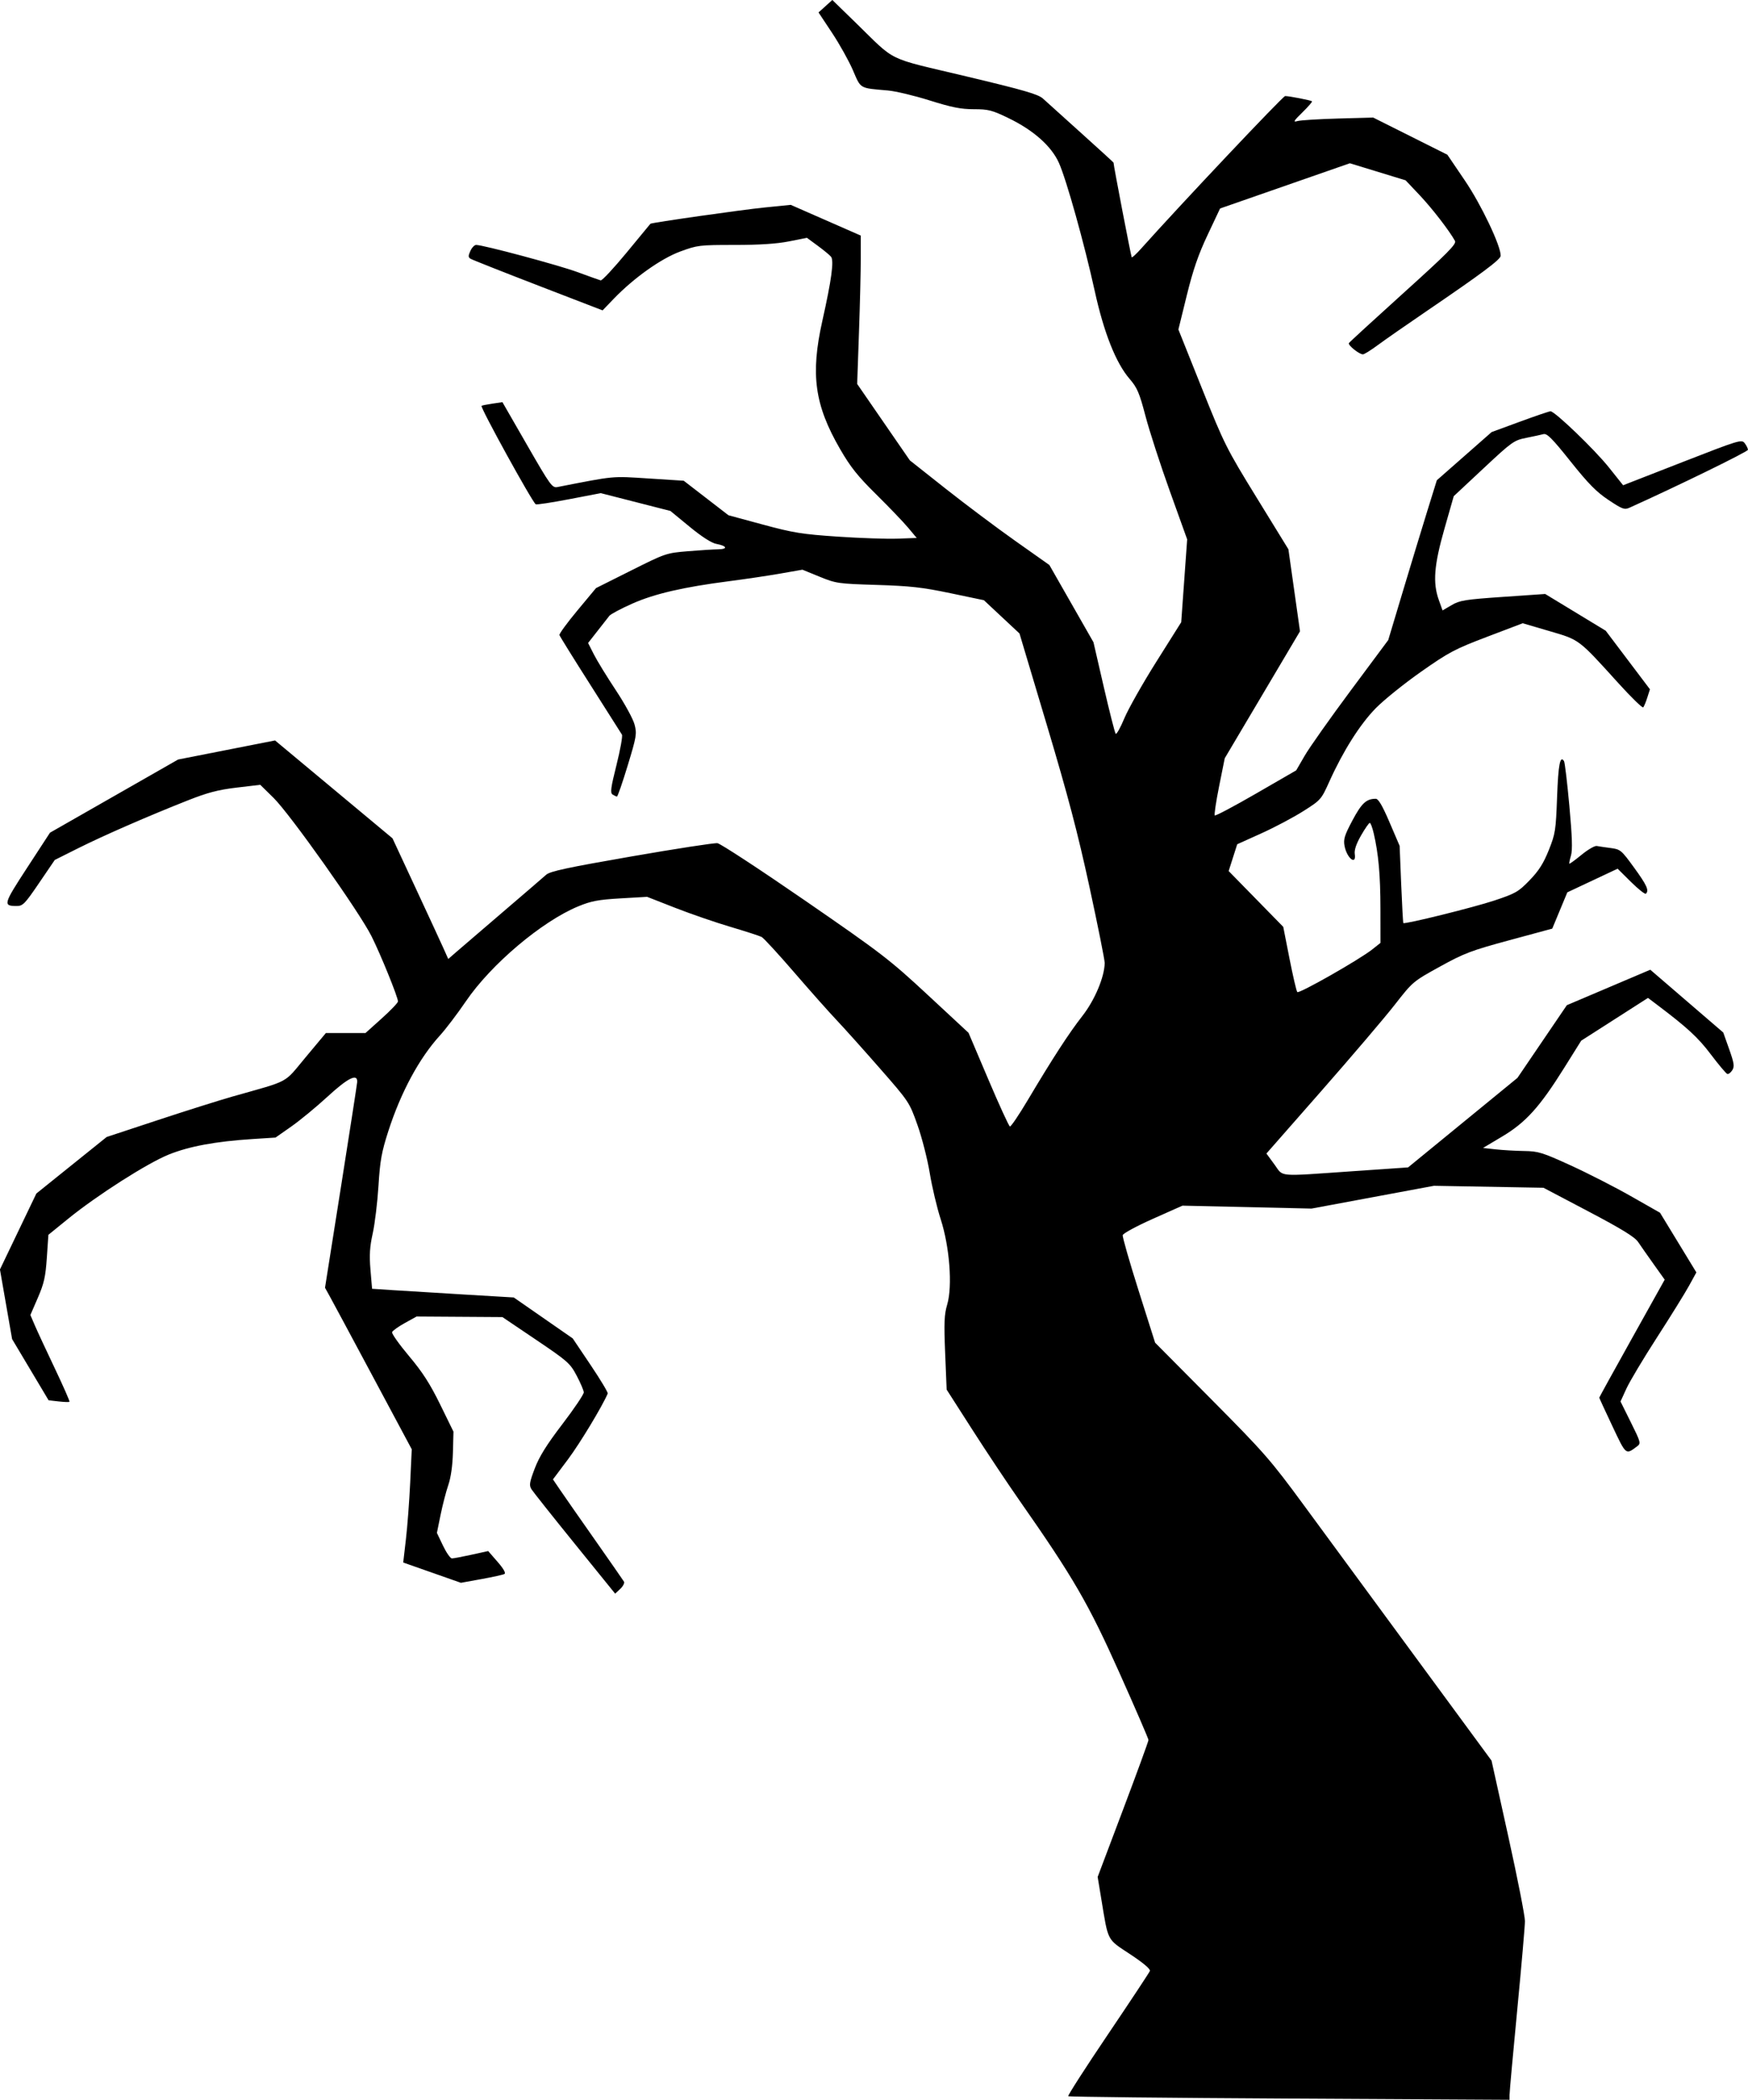 <?xml version="1.0" encoding="UTF-8" standalone="no"?>
<!-- Created with Inkscape (http://www.inkscape.org/) -->

<svg
   width="798.882"
   height="959.205"
   viewBox="0 0 211.371 253.79"
   version="1.1"
   id="svg1316"
   xmlns="http://www.w3.org/2000/svg"
   xmlns:svg="http://www.w3.org/2000/svg">
  <defs
     id="defs1313" />
  <g
     id="layer1"
     transform="translate(-347.582,-32.503)">
    <path
       style="fill:#000000;stroke-width:0.265"
       d="m 530.123,285.657 c 7.9e-4,-0.35 0.417,-4.959 0.926,-10.243 0.509,-5.284 0.928,-10.106 0.931,-10.716 0.004,-0.61 -0.904,-5.224 -2.016,-10.253 l -2.023,-9.145 -9.162,-12.46 c -5.039,-6.853 -11.116,-15.12 -13.504,-18.372 -4.044,-5.507 -4.811,-6.384 -11.18,-12.798 l -6.838,-6.887 -1.998,-6.304 c -1.099,-3.467 -1.961,-6.477 -1.917,-6.689 0.044,-0.212 1.688,-1.101 3.652,-1.976 l 3.572,-1.591 7.805,0.177 7.805,0.177 7.401,-1.377 7.401,-1.377 6.622,0.119 6.622,0.119 5.445,2.866 c 4.011,2.111 5.589,3.08 5.993,3.68 0.302,0.448 1.149,1.657 1.884,2.688 l 1.336,1.874 -3.956,7.088 c -2.176,3.898 -3.956,7.126 -3.956,7.173 0,0.047 0.71,1.587 1.577,3.422 1.688,3.572 1.605,3.504 3.011,2.453 0.463,-0.346 0.426,-0.488 -0.766,-2.888 l -1.253,-2.523 0.716,-1.564 c 0.394,-0.86 2.06,-3.647 3.704,-6.194 1.644,-2.547 3.385,-5.353 3.87,-6.237 l 0.882,-1.606 -2.198,-3.607 -2.198,-3.607 -3.53,-2.007 c -1.941,-1.104 -5.216,-2.776 -7.276,-3.716 -3.432,-1.566 -3.905,-1.712 -5.632,-1.738 -1.037,-0.016 -2.579,-0.105 -3.426,-0.198 l -1.54,-0.17 2.334,-1.391 c 2.836,-1.69 4.528,-3.563 7.477,-8.278 l 2.062,-3.296 4.039,-2.585 4.039,-2.585 0.958,0.722 c 3.807,2.87 5.081,4.041 6.644,6.109 0.948,1.254 1.843,2.316 1.989,2.36 0.147,0.045 0.417,-0.16 0.602,-0.455 0.283,-0.453 0.224,-0.848 -0.378,-2.544 l -0.713,-2.008 -4.412,-3.795 -4.412,-3.795 -5.045,2.143 -5.045,2.143 -2.987,4.394 -2.987,4.394 -6.612,5.409 -6.612,5.409 -6.762,0.466 c -9.238,0.637 -8.266,0.722 -9.402,-0.826 l -0.966,-1.316 6.662,-7.586 c 3.664,-4.172 7.648,-8.85 8.854,-10.394 2.177,-2.79 2.212,-2.82 5.46,-4.611 2.943,-1.623 3.781,-1.941 8.428,-3.198 l 5.159,-1.396 0.911,-2.192 0.911,-2.192 3.042,-1.429 3.042,-1.429 1.618,1.603 c 0.89,0.882 1.7,1.52 1.801,1.419 0.4,-0.4 0.119,-1.022 -1.425,-3.147 -1.548,-2.131 -1.656,-2.22 -2.844,-2.374 -0.679,-0.087 -1.432,-0.198 -1.673,-0.246 -0.24,-0.048 -1.068,0.431 -1.839,1.063 -0.771,0.633 -1.435,1.116 -1.477,1.075 -0.041,-0.041 0.048,-0.483 0.197,-0.983 0.197,-0.661 0.144,-2.298 -0.196,-6.015 -0.257,-2.809 -0.546,-5.235 -0.643,-5.392 -0.472,-0.763 -0.696,0.394 -0.841,4.337 -0.149,4.046 -0.21,4.438 -1.007,6.426 -0.643,1.602 -1.206,2.486 -2.318,3.634 -1.353,1.398 -1.688,1.59 -4.259,2.446 -2.53,0.841 -10.837,2.897 -11.007,2.723 -0.039,-0.04 -0.155,-2.155 -0.26,-4.702 l -0.189,-4.63 -1.219,-2.844 c -0.868,-2.025 -1.349,-2.844 -1.669,-2.844 -1.135,0 -1.71,0.533 -2.814,2.606 -0.961,1.805 -1.11,2.286 -0.96,3.087 0.279,1.488 1.448,2.417 1.238,0.983 -0.072,-0.491 0.179,-1.233 0.763,-2.249 0.479,-0.834 0.953,-1.516 1.053,-1.516 0.1,0 0.314,0.566 0.474,1.257 0.582,2.507 0.809,5.041 0.814,9.106 l 0.005,4.145 -0.995,0.788 c -1.567,1.241 -8.858,5.387 -9.065,5.154 -0.103,-0.115 -0.526,-1.936 -0.942,-4.046 l -0.755,-3.836 -3.301,-3.372 -3.301,-3.372 0.518,-1.62 0.518,-1.62 2.907,-1.311 c 1.599,-0.721 3.881,-1.928 5.071,-2.682 2.138,-1.354 2.177,-1.398 3.175,-3.611 1.656,-3.671 3.697,-6.894 5.59,-8.828 0.974,-0.994 3.438,-2.978 5.476,-4.409 3.38,-2.372 4.084,-2.744 8.004,-4.234 l 4.298,-1.634 3.226,0.945 c 3.675,1.076 3.475,0.925 8.356,6.309 1.549,1.708 2.896,3.018 2.993,2.91 0.097,-0.108 0.32,-0.643 0.494,-1.189 l 0.317,-0.993 -2.673,-3.538 -2.673,-3.538 -3.661,-2.222 -3.661,-2.222 -5.109,0.352 c -4.571,0.315 -5.224,0.419 -6.205,0.994 l -1.096,0.642 -0.449,-1.252 c -0.749,-2.09 -0.582,-4.213 0.678,-8.622 l 1.124,-3.934 3.607,-3.37 c 3.443,-3.217 3.677,-3.384 5.159,-3.679 0.854,-0.17 1.791,-0.373 2.082,-0.451 0.428,-0.115 1.053,0.514 3.271,3.292 2.158,2.703 3.137,3.697 4.6,4.67 1.684,1.119 1.923,1.206 2.55,0.924 5.888,-2.654 14.316,-6.773 14.309,-6.994 -0.005,-0.158 -0.181,-0.515 -0.391,-0.793 -0.369,-0.487 -0.644,-0.404 -7.544,2.287 l -7.161,2.793 -1.72,-2.155 c -1.728,-2.165 -6.536,-6.785 -7.06,-6.785 -0.154,0 -1.82,0.565 -3.701,1.257 l -3.421,1.257 -3.312,2.911 -3.312,2.911 -1.151,3.704 c -0.633,2.037 -1.955,6.383 -2.938,9.657 l -1.787,5.953 -4.526,6.085 c -2.49,3.347 -4.994,6.891 -5.565,7.875 l -1.038,1.789 -4.847,2.8 c -2.666,1.54 -4.916,2.731 -5,2.647 -0.084,-0.084 0.152,-1.673 0.526,-3.531 l 0.679,-3.378 4.55,-7.673 4.55,-7.673 -0.701,-4.957 -0.701,-4.957 -3.824,-6.214 c -3.677,-5.975 -3.933,-6.485 -6.651,-13.281 l -2.827,-7.067 1.013,-4.12 c 0.759,-3.087 1.391,-4.921 2.52,-7.313 l 1.506,-3.193 7.847,-2.733 7.847,-2.733 3.371,1.031 3.371,1.031 1.69,1.786 c 1.503,1.589 3.597,4.297 4.282,5.54 0.203,0.368 -0.892,1.475 -6.223,6.287 -3.558,3.212 -6.53,5.939 -6.605,6.059 -0.15,0.243 1.243,1.362 1.696,1.362 0.158,0 0.966,-0.504 1.797,-1.119 0.831,-0.616 3.534,-2.497 6.008,-4.181 6.567,-4.471 8.828,-6.159 8.848,-6.606 0.051,-1.145 -2.333,-6.165 -4.317,-9.088 l -2.127,-3.135 -4.484,-2.245 -4.484,-2.245 -4.258,0.116 c -2.342,0.064 -4.556,0.204 -4.92,0.311 -0.545,0.161 -0.437,-0.024 0.611,-1.048 0.7,-0.684 1.226,-1.29 1.17,-1.345 -0.12,-0.12 -2.758,-0.634 -3.251,-0.634 -0.269,0 -12.735,13.199 -17.437,18.462 -0.556,0.622 -1.058,1.084 -1.115,1.027 -0.077,-0.077 -2.202,-11.121 -2.202,-11.445 0,-0.03 -1.756,-1.635 -3.903,-3.566 -2.146,-1.931 -4.224,-3.805 -4.618,-4.164 -0.588,-0.537 -2.247,-1.018 -9.359,-2.711 -9.802,-2.334 -8.289,-1.596 -13.342,-6.513 l -2.778,-2.704 -0.835,0.754 -0.835,0.754 1.641,2.474 c 0.902,1.361 2.037,3.394 2.521,4.518 0.979,2.272 0.746,2.138 4.222,2.439 0.929,0.08 3.204,0.622 5.057,1.205 2.668,0.839 3.778,1.059 5.337,1.059 1.759,0 2.204,0.114 4.181,1.07 3.032,1.466 5.193,3.381 6.108,5.412 0.903,2.005 3.079,9.783 4.329,15.478 1.106,5.041 2.56,8.708 4.213,10.626 0.931,1.081 1.188,1.681 1.934,4.522 0.473,1.802 1.8,5.887 2.947,9.079 l 2.087,5.803 -0.36,5.007 -0.36,5.007 -3.012,4.783 c -1.657,2.63 -3.399,5.71 -3.871,6.845 -0.472,1.134 -0.941,1.968 -1.042,1.852 -0.101,-0.115 -0.746,-2.651 -1.434,-5.634 l -1.251,-5.424 -2.667,-4.669 -2.667,-4.669 -4.126,-2.915 c -2.269,-1.603 -6.065,-4.449 -8.435,-6.323 l -4.309,-3.407 -3.185,-4.619 -3.185,-4.619 0.218,-6.218 c 0.12,-3.42 0.218,-7.454 0.218,-8.965 v -2.748 l -4.233,-1.856 -4.233,-1.856 -3.175,0.318 c -2.719,0.272 -13.681,1.833 -13.796,1.965 -0.022,0.025 -1.317,1.593 -2.878,3.485 -1.561,1.892 -2.973,3.404 -3.136,3.359 -0.164,-0.044 -1.429,-0.496 -2.812,-1.004 -2.302,-0.846 -11.393,-3.281 -12.25,-3.281 -0.201,0 -0.514,0.327 -0.696,0.726 -0.269,0.591 -0.265,0.766 0.024,0.946 0.195,0.121 3.867,1.574 8.159,3.229 l 7.805,3.009 1.323,-1.375 c 2.445,-2.541 5.729,-4.878 8.069,-5.74 2.073,-0.765 2.317,-0.794 6.567,-0.794 3.012,1.41e-4 5.102,-0.136 6.582,-0.43 l 2.168,-0.43 1.303,0.956 c 0.716,0.526 1.441,1.122 1.609,1.326 0.38,0.458 0.067,2.777 -1.045,7.743 -1.454,6.489 -0.944,10.175 2.149,15.518 1.256,2.171 2.129,3.264 4.377,5.482 1.544,1.524 3.275,3.329 3.845,4.01 l 1.037,1.239 -2.323,0.086 c -1.278,0.047 -4.526,-0.063 -7.218,-0.245 -4.331,-0.293 -5.374,-0.461 -9.058,-1.457 l -4.163,-1.126 -2.706,-2.087 -2.706,-2.087 -4.258,-0.273 c -4.503,-0.289 -3.962,-0.34 -11,1.034 -0.647,0.126 -0.852,-0.157 -3.675,-5.062 l -2.99,-5.196 -1.22,0.182 c -0.671,0.1 -1.258,0.218 -1.305,0.263 -0.182,0.176 6.133,11.639 6.555,11.9 0.11,0.068 1.924,-0.208 4.031,-0.612 l 3.832,-0.735 4.21,1.076 4.21,1.076 2.319,1.905 c 1.491,1.225 2.649,1.967 3.244,2.078 1.291,0.242 1.418,0.64 0.207,0.654 -0.554,0.006 -2.2,0.11 -3.656,0.231 -2.612,0.217 -2.708,0.249 -6.879,2.338 l -4.231,2.118 -2.249,2.703 c -1.237,1.487 -2.215,2.824 -2.173,2.972 0.042,0.148 1.718,2.845 3.725,5.994 2.007,3.148 3.731,5.866 3.832,6.039 0.101,0.173 -0.195,1.822 -0.656,3.664 -0.701,2.799 -0.778,3.388 -0.469,3.584 0.204,0.129 0.44,0.236 0.524,0.238 0.085,0.002 0.669,-1.686 1.298,-3.752 1.07,-3.514 1.123,-3.833 0.827,-4.961 -0.174,-0.663 -1.194,-2.529 -2.267,-4.146 -1.073,-1.617 -2.266,-3.562 -2.65,-4.321 l -0.7,-1.381 1.14,-1.454 c 0.627,-0.8 1.271,-1.622 1.432,-1.828 0.161,-0.206 1.402,-0.867 2.758,-1.469 2.702,-1.199 6.18,-2.004 11.766,-2.723 1.892,-0.243 4.65,-0.654 6.13,-0.913 l 2.691,-0.471 2.072,0.846 c 1.999,0.816 2.242,0.851 6.918,0.995 4.048,0.125 5.513,0.289 8.899,0.998 l 4.054,0.848 2.153,2.012 2.153,2.012 3.312,11.077 c 2.551,8.531 3.735,13.029 5.153,19.572 1.012,4.672 1.839,8.796 1.836,9.164 -0.013,1.678 -1.195,4.491 -2.695,6.41 -1.631,2.087 -3.585,5.096 -6.619,10.194 -1.059,1.779 -2.025,3.205 -2.146,3.168 -0.121,-0.037 -1.297,-2.6 -2.612,-5.695 l -2.392,-5.627 -4.928,-4.575 c -4.617,-4.285 -5.556,-5.008 -14.85,-11.415 -5.457,-3.762 -10.22,-6.88 -10.583,-6.929 -0.364,-0.049 -5.042,0.671 -10.395,1.601 -7.764,1.348 -9.852,1.796 -10.319,2.216 -0.322,0.289 -2.659,2.3 -5.195,4.468 -2.535,2.168 -5.067,4.34 -5.627,4.827 l -1.017,0.884 -0.512,-1.149 c -0.282,-0.632 -1.798,-3.913 -3.37,-7.291 l -2.858,-6.143 -7.101,-5.915 -7.101,-5.915 -5.862,1.153 -5.862,1.153 -7.746,4.422 -7.746,4.422 -2.757,4.227 c -2.882,4.419 -2.939,4.625 -1.29,4.633 0.764,0.004 0.993,-0.229 2.73,-2.781 l 1.896,-2.785 2.826,-1.415 c 3.061,-1.533 8.442,-3.88 13.277,-5.79 2.395,-0.946 3.65,-1.274 5.894,-1.54 l 2.851,-0.338 1.601,1.572 c 2.001,1.964 10.375,13.782 11.85,16.724 1.109,2.211 3.199,7.361 3.202,7.888 7.9e-4,0.157 -0.882,1.08 -1.962,2.051 l -1.964,1.764 h -2.395 -2.395 l -2.433,2.912 c -2.735,3.275 -1.769,2.754 -8.826,4.757 -1.601,0.454 -5.687,1.742 -9.08,2.862 l -6.169,2.036 -4.252,3.417 -4.252,3.417 -2.201,4.589 -2.201,4.589 0.735,4.207 0.735,4.207 2.207,3.699 2.207,3.699 1.214,0.138 c 0.667,0.076 1.258,0.094 1.312,0.041 0.054,-0.053 -0.754,-1.889 -1.797,-4.081 -1.042,-2.191 -2.129,-4.529 -2.414,-5.195 l -0.519,-1.211 0.901,-2.078 c 0.752,-1.735 0.932,-2.535 1.089,-4.847 l 0.189,-2.768 2.417,-1.962 c 3.491,-2.833 9.546,-6.693 12.144,-7.74 2.456,-0.99 5.638,-1.581 10.055,-1.867 l 2.848,-0.184 1.914,-1.34 c 1.053,-0.737 3.022,-2.36 4.376,-3.606 2.489,-2.292 3.671,-2.865 3.582,-1.737 -0.023,0.291 -0.907,5.998 -1.964,12.682 l -1.923,12.153 0.596,1.076 c 0.328,0.592 2.688,4.985 5.244,9.762 l 4.649,8.686 -0.188,4.014 c -0.103,2.208 -0.335,5.287 -0.516,6.843 l -0.328,2.828 3.488,1.226 3.488,1.226 2.478,-0.449 c 1.363,-0.247 2.616,-0.523 2.784,-0.614 0.196,-0.106 -0.101,-0.633 -0.829,-1.47 l -1.134,-1.304 -2.023,0.445 c -1.113,0.244 -2.176,0.445 -2.364,0.445 -0.187,0 -0.672,-0.694 -1.078,-1.542 l -0.737,-1.542 0.446,-2.185 c 0.245,-1.202 0.666,-2.825 0.935,-3.606 0.31,-0.902 0.513,-2.339 0.556,-3.933 l 0.067,-2.512 -1.611,-3.289 c -1.225,-2.5 -2.129,-3.904 -3.772,-5.858 -1.188,-1.413 -2.106,-2.711 -2.04,-2.883 0.066,-0.172 0.759,-0.667 1.54,-1.1 l 1.42,-0.786 5.191,0.034 5.191,0.034 4.068,2.744 c 3.828,2.582 4.118,2.838 4.908,4.332 0.462,0.873 0.85,1.781 0.861,2.017 0.012,0.236 -1.15,1.963 -2.581,3.836 -1.911,2.501 -2.8,3.927 -3.346,5.365 -0.641,1.688 -0.696,2.035 -0.398,2.514 0.19,0.305 2.545,3.27 5.233,6.588 l 4.887,6.033 0.619,-0.581 c 0.34,-0.32 0.541,-0.713 0.447,-0.873 -0.094,-0.161 -1.676,-2.435 -3.516,-5.055 -1.84,-2.619 -3.734,-5.334 -4.208,-6.033 l -0.863,-1.27 1.824,-2.434 c 1.43,-1.908 4.143,-6.399 4.798,-7.943 0.053,-0.124 -0.878,-1.674 -2.068,-3.444 l -2.164,-3.218 -3.564,-2.474 -3.564,-2.474 -6.142,-0.366 c -3.378,-0.201 -7.233,-0.438 -8.567,-0.526 l -2.426,-0.16 -0.194,-2.292 c -0.15,-1.778 -0.089,-2.767 0.274,-4.409 0.257,-1.164 0.569,-3.746 0.693,-5.737 0.191,-3.059 0.376,-4.084 1.192,-6.615 1.517,-4.701 3.736,-8.815 6.234,-11.554 0.71,-0.779 2.123,-2.638 3.141,-4.133 3.046,-4.475 9.193,-9.667 13.594,-11.482 1.567,-0.646 2.411,-0.805 5.1,-0.962 l 3.223,-0.187 3.392,1.328 c 1.866,0.73 4.88,1.768 6.699,2.306 1.819,0.538 3.51,1.086 3.758,1.217 0.248,0.131 2.016,2.053 3.93,4.271 1.914,2.218 4.214,4.806 5.111,5.752 0.897,0.946 3.248,3.565 5.223,5.821 3.566,4.071 3.599,4.122 4.579,6.879 0.543,1.528 1.213,4.147 1.488,5.821 0.276,1.673 0.868,4.174 1.317,5.556 1.082,3.336 1.448,8.105 0.793,10.319 -0.36,1.215 -0.401,2.185 -0.25,5.871 l 0.181,4.416 3.104,4.844 c 1.707,2.664 4.27,6.511 5.696,8.548 6.526,9.328 8.343,12.46 12.087,20.825 1.935,4.323 3.518,7.984 3.518,8.135 0,0.151 -1.382,3.937 -3.072,8.412 l -3.072,8.137 0.437,2.646 c 0.865,5.239 0.642,4.811 3.492,6.697 1.606,1.063 2.474,1.798 2.388,2.022 -0.074,0.194 -2.359,3.647 -5.077,7.673 -2.718,4.026 -4.877,7.385 -4.799,7.463 0.079,0.079 12.116,0.209 26.751,0.289 l 26.608,0.146 0.001,-0.636 z"
       id="path2812" />
  </g>
</svg>
